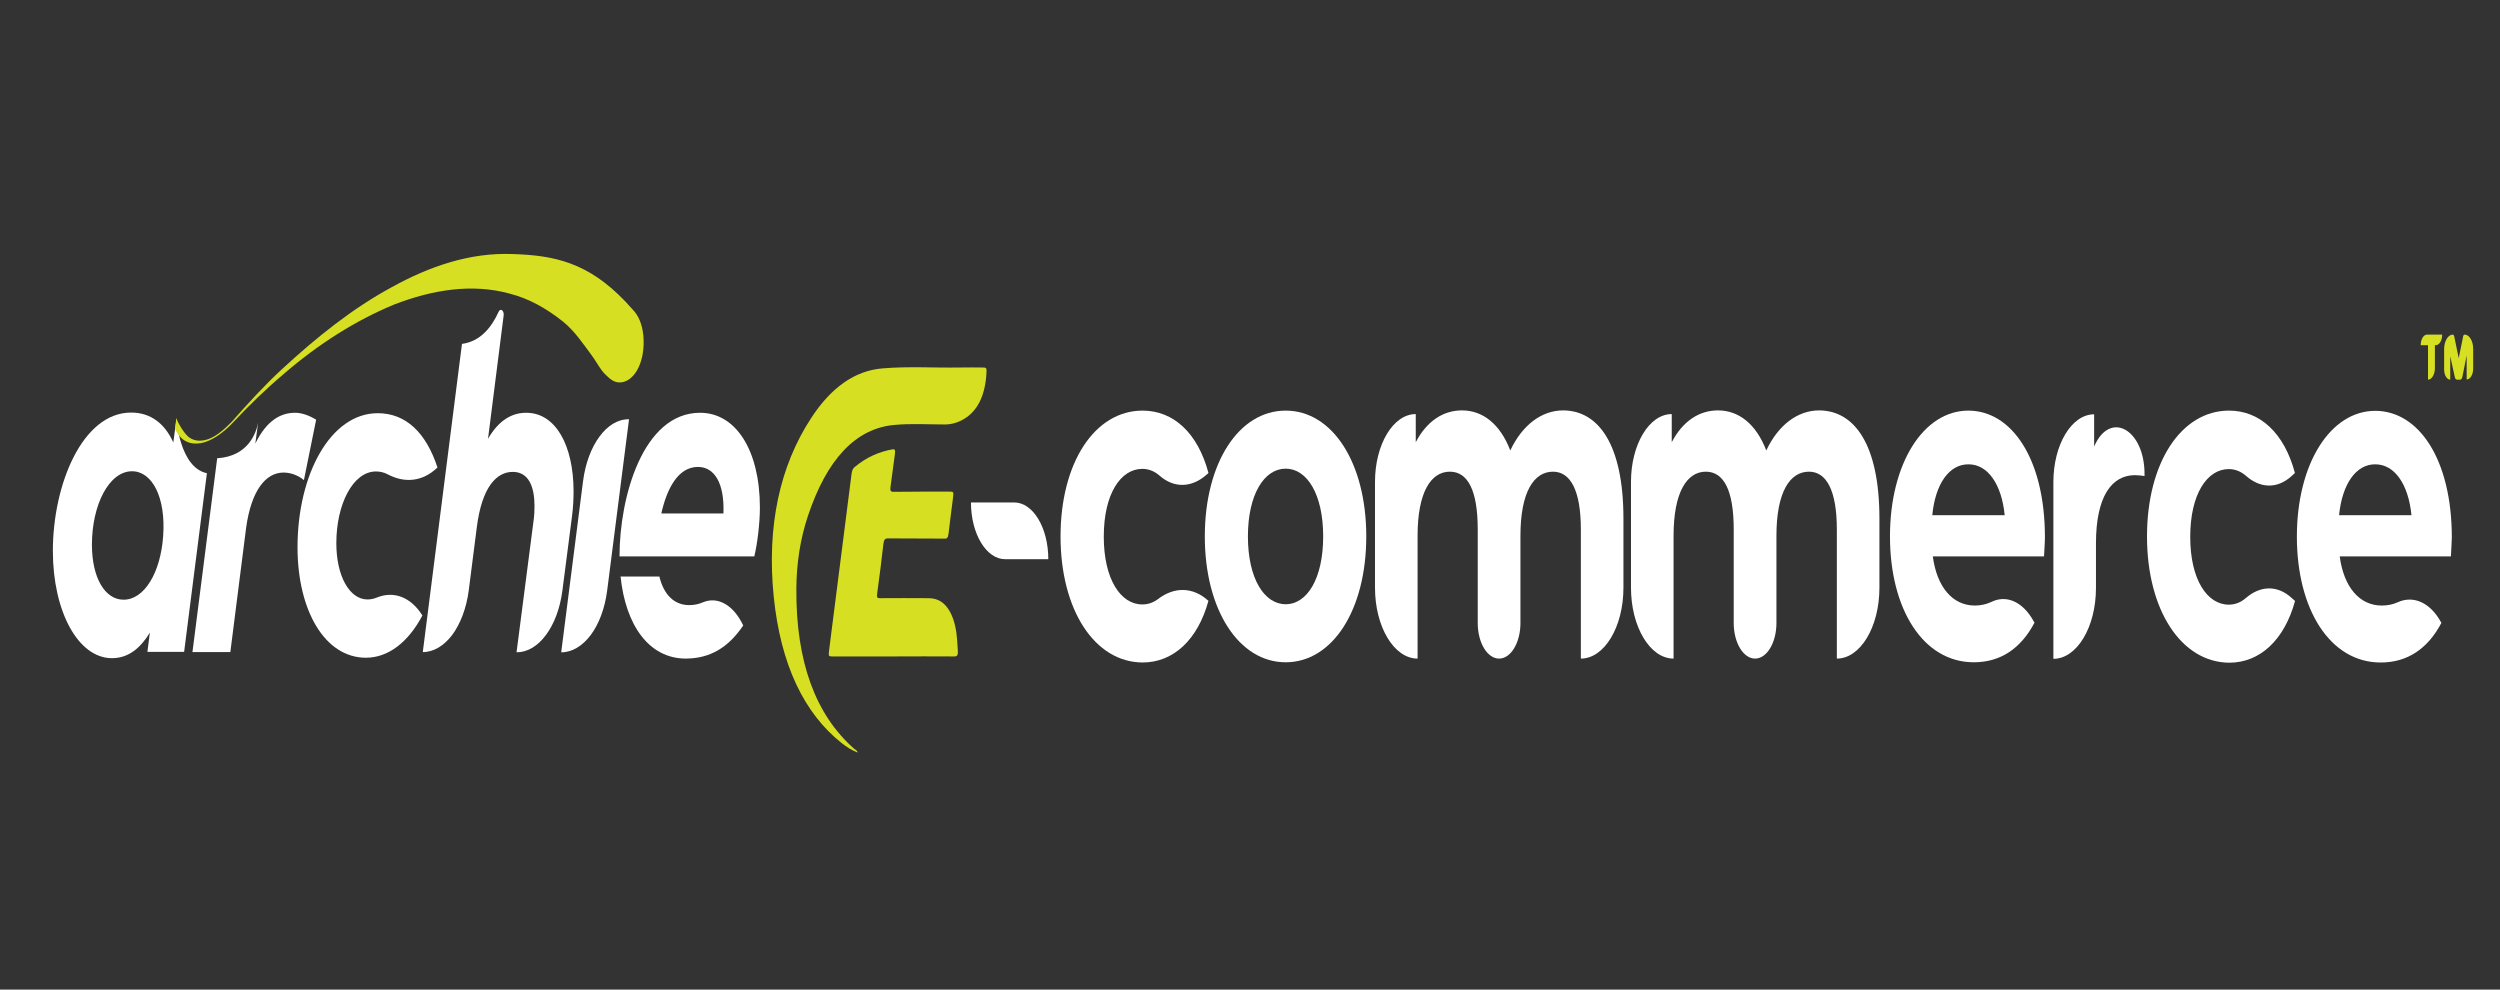 <?xml version="1.0" encoding="utf-8"?>
<!-- Generator: Adobe Illustrator 25.2.3, SVG Export Plug-In . SVG Version: 6.00 Build 0)  -->
<svg version="1.1" id="Layer_1" xmlns="http://www.w3.org/2000/svg" xmlns:xlink="http://www.w3.org/1999/xlink" x="0px" y="0px"
	 viewBox="0 0 1920 760" style="enable-background:new 0 0 1920 760;" xml:space="preserve">
<rect x="0" y="0" width="1920" height="760" fill="#333333" stroke="none"/>
<style type="text/css">
	.st0{fill:#D7DF23;}
	.st1{fill:#FFFFFF;}
</style>
<g id="Layer_1_2_">
	<path class="st0" d="M1863.9,256.97h11.7l0,0c0,4.49-2.2,8.15-4.9,8.15h-0.7v17.63c0,4.82-2.4,8.82-5.3,8.82l0,0v-26.45h-5.6l0,0
		C1859.1,260.63,1861.3,256.97,1863.9,256.97z"/>
	<path class="st0" d="M1888.3,275.1l3.4-16.8c0.2-0.83,0.6-1.33,1.1-1.33l0,0c3.6,0,6.6,4.82,6.6,10.98v15.14
		c0,4.66-2.3,8.32-5,8.32l0,0v-18.46l-3.3,16.47c-0.2,1.33-1,2.16-1.7,2.16h-2.4c-0.8,0-1.5-0.83-1.7-2l-3.5-15.97v17.96l0,0
		c-2.6,0-4.7-3.49-4.7-7.82v-15.64c0-6.15,3-11.14,6.7-11.14l0,0c0.4,0,0.8,0.5,1,1.16L1888.3,275.1z"/>
	<g>
		<path class="st1" d="M135.5,321.84l-2.4,17.96c-6.6-14.64-17.5-22.95-32.4-22.95c-37.4,0-60.1,55.22-60.1,106.29
			c0,46.24,19.3,82.34,45.4,82.34c12.8,0,22-7.98,29.1-19.63l-1.9,14.8h28.2l17.5-137.23C138,359.1,135.5,321.84,135.5,321.84
			 M125.3,411.83c-2,27.94-14.4,48.74-30.4,48.74c-14.2,0-24.3-16.63-24.3-42.25c0-30.77,13.2-56.39,30.8-56.39
			C116.8,361.93,127.5,381.89,125.3,411.83"/>
		<path class="st1" d="M226.7,317.01c-10.8,0-21.7,5.49-30.6,23.62l2.1-15.97c-1.3,7.15-7.1,25.78-31.4,27.28l-19,148.87h29.1
			L189,405.5c4-29.11,15.2-42.58,28.8-42.58c5.4,0,11.4,2.16,15.6,5.82l9.4-46.41C237.7,319.18,231.9,317.01,226.7,317.01"/>
		<path class="st1" d="M288.7,362.09c2.8,0,5.8,0.5,9,2.16c12.8,6.82,26.6,5.99,38.2-5.16h0.1c-8.8-26.95-24.4-41.75-45.9-41.75
			c-36.2,0-61.6,46.91-61.6,102.96c0,48.57,21,84.83,52.5,84.83c17,0,32.4-11.64,43.4-32.44l-0.1-0.17
			c-9.3-14.64-22.4-18.63-34.8-13.64c-2.4,1-4.8,1.5-7.3,1.5c-13.6,0-23.9-17.63-23.9-43.25C258.3,387.21,271.1,362.09,288.7,362.09
			"/>
		<path class="st1" d="M404.2,317.01c-10.4,0-20.7,4.99-29.4,19.96l12-94.65c0.5-3.66-2.4-5.99-3.8-2.99
			c-5.4,11.98-14.1,22.95-28.2,24.78l-30.1,236.7c8.5,0,16.4-4.99,22.7-13.31c6.2-8.48,10.8-20.29,12.6-34.1l6.2-48.57
			c4-31.27,15.4-42.42,27.6-42.42s16.7,11.31,16.7,26.28c0,3.83-0.2,7.82-0.8,11.81l-13,100.47c8.5,0,16.3-4.82,22.6-13.31
			c6.2-8.32,10.8-20.13,12.6-33.93l7.4-57.22c0.9-6.82,1.2-13.31,1.2-19.46C440.4,341.97,426.7,317.01,404.2,317.01"/>
		<path class="st1" d="M460.4,335.31c-6.2,8.32-10.8,20.29-12.6,34.1L431,500.99c8.5,0,16.4-4.99,22.7-13.31
			c6.3-8.48,10.8-20.29,12.6-34.1L483.1,322C474.5,321.84,466.6,326.83,460.4,335.31"/>
		<path class="st1" d="M570.8,480.36c-7.3-15.47-19.4-22.62-30.9-17.8c-3.4,1.5-6.9,2.16-10.6,2.16c-11.4,0-19.5-7.82-22.9-21.96
			h-29.8c3.8,37.09,21.6,63.04,50.2,63.04C545.3,505.64,559.2,497.49,570.8,480.36 M537.7,317.01c-44,0-61.9,64.87-61.9,110.12v0.17
			h103.5c2.3-9.31,4.3-25.28,4.3-37.43C583.6,345.46,564.9,317.01,537.7,317.01 M555.6,394.36h-47.7
			c4.1-18.46,12.6-35.76,28.1-35.76C548.5,358.6,556.5,370.74,555.6,394.36L555.6,394.36"/>
		<path class="st0" d="M487.2,239.17l-6.8-7.49c-29-30.44-55.1-35.6-87.2-36.59c-32.2-1.16-63.2,9.31-92.6,25.62
			c-29.5,15.97-57.3,38.09-84.1,62.88c-13.4,12.31-26.2,26.45-38.9,40.75c-6.5,6.49-13.4,12.48-21,13.81c-3.7,0.67-7.5,0.33-11-2
			c-3.4-2.16-8.6-10.31-10.2-15.14l-0.9,8.48c5.3,11.64,14.7,12.31,22.2,10.31c7.6-2.33,14.8-7.65,21.3-14.31
			c12.9-13.81,26.1-26.61,39.7-38.09c27.1-23.45,55.8-41.42,85.1-53.56c29.4-11.31,59.8-16.3,88.7-8.32
			c14.4,3.66,28.2,11.31,40.9,21.46c8.9,7.32,14.7,15.97,22.4,26.45c3.3,4.49,6,9.98,9.6,13.64c3.9,3.99,7.1,6.65,11.4,6.65
			c10.8,0,19.1-14.31,18.5-32.6C494,251.98,491.6,244.49,487.2,239.17"/>
	</g>
	<g>
		<path class="st1" d="M745.7,385.88h33.2c14.5,0,26.2,19.46,26.2,43.58l0,0h-33.2C757.5,429.46,745.7,410,745.7,385.88
			L745.7,385.88z"/>
		<path class="st1" d="M814.5,411.99c0-56.56,26.2-96.64,63-96.64c23.7,0,42.4,17.13,50.6,47.91l-1.3,1.16
			c-11.3,10.15-25,10.81-36.3,0.83c-4-3.49-8.5-5.16-13.2-5.16c-16.6,0-29.6,19.13-29.6,52.06c0,32.77,13,52.06,29.6,52.06
			c4.3,0,8.4-1.33,12.1-4.16c12.4-9.48,26.7-9.48,38.6,1.33h0.1c-8.2,29.94-26.9,47.41-50.6,47.41
			C840.8,508.64,814.5,468.55,814.5,411.99z"/>
		<path class="st1" d="M925.3,411.99c0-56.56,26.2-96.64,62.1-96.64s61.9,40.09,61.9,96.64s-26,96.64-61.9,96.64
			C951.6,508.64,925.3,468.55,925.3,411.99z M1016.2,411.99c0-32.44-12.4-52.06-28.8-52.06s-29,19.63-29,52.06s12.6,52.06,29,52.06
			C1003.8,464.06,1016.2,444.43,1016.2,411.99z"/>
		<path class="st1" d="M1246.8,398.35v53.06c0,30.11-14.7,54.39-32.7,54.39l0,0v-99.14c0-30.44-8.2-44.41-21.4-44.41
			c-14.7,0-25,15.64-25,49.24v67.03c0,14.97-7.3,27.28-16.4,27.28l0,0c-9,0-16.4-12.14-16.4-27.28v-71.86
			c0-30.44-7.8-44.41-21.4-44.41c-14.5,0-24.8,15.64-24.8,49.24v94.31l0,0c-18.1,0-32.7-24.45-32.7-54.39v-81.34
			c0-28.78,14-52.06,31.3-52.06l0,0v21.62c8.4-16.13,21-24.45,35.5-24.45c15.7,0,29.2,10.15,37.1,30.77
			c9-19.13,23.7-30.77,40.7-30.77C1227.5,315.35,1246.8,341.13,1246.8,398.35z"/>
		<path class="st1" d="M1443.4,398.35v53.06c0,30.11-14.7,54.39-32.7,54.39l0,0v-99.14c0-30.44-8.2-44.41-21.4-44.41
			c-14.7,0-25,15.64-25,49.24v67.03c0,14.97-7.3,27.28-16.4,27.28l0,0c-9,0-16.4-12.14-16.4-27.28v-71.86
			c0-30.44-7.8-44.41-21.4-44.41c-14.5,0-24.8,15.64-24.8,49.24v94.31l0,0c-18.1,0-32.7-24.45-32.7-54.39v-81.34
			c0-28.78,14-52.06,31.3-52.06l0,0v21.62c8.4-16.13,21-24.45,35.5-24.45c15.7,0,29.2,10.15,37.1,30.77
			c9-19.13,23.7-30.77,40.7-30.77C1424.1,315.35,1443.4,341.13,1443.4,398.35z"/>
		<path class="st1" d="M1569.8,427.3h-85.4c3.1,23.45,15.1,37.76,32.3,37.76c4.7,0,8.9-1,12.8-2.83c11.6-5.66,24.1,0,32.3,14.8
			l0.7,1.16c-10.5,19.96-26.2,30.44-46.6,30.44c-39,0-64.4-40.92-64.4-96.64c0-56.22,25.8-96.64,60.2-96.64
			c33.2,0,58.8,36.93,58.8,97.31C1570.5,416.98,1570,422.81,1569.8,427.3z M1484,395.69h55.6c-2.3-23.79-13-39.09-27.7-39.09
			C1497,356.44,1486.3,371.57,1484,395.69z"/>
		<path class="st1" d="M1647,364.09v1.5c-2.7-0.33-4.8-0.67-7.3-0.67c-18,0-30,16.47-30,52.4v34.27c0,30.11-14.7,54.39-32.7,54.39
			l0,0V370.24c0-28.78,14-52.06,31.3-52.06l0,0v24.78c0.1-0.17,0.2-0.33,0.2-0.5C1620.7,315.02,1647,329.82,1647,364.09z"/>
		<path class="st1" d="M1648.9,411.99c0-56.56,26.2-96.64,63-96.64c23.7,0,42.4,17.13,50.6,47.91l-2.9,2.66
			c-10.9,9.65-23.8,9.15-34.7-0.5c-4-3.49-8.5-5.16-13.2-5.16c-16.6,0-29.6,19.13-29.6,52.06c0,32.77,13,52.06,29.6,52.06
			c4.7,0,9.2-1.66,13.2-5.16c11-9.48,24-9.98,34.9-0.17l2.8,2.5c-8.2,29.94-26.9,47.41-50.6,47.41
			C1675.2,508.64,1648.9,468.55,1648.9,411.99z"/>
		<path class="st1" d="M1882.3,427.3h-85.4c3.1,23.45,15.1,37.76,32.3,37.76c4.5,0,8.5-0.83,12.2-2.5c12-5.49,24.9,0,33.3,15.3
			l0.3,0.5c-10.5,19.96-26.2,30.44-46.6,30.44c-39,0-64.4-40.92-64.4-96.64c0-56.22,25.8-96.64,60.2-96.64
			c33.2,0,58.8,36.93,58.8,97.31C1882.9,416.98,1882.5,422.81,1882.3,427.3z M1796.4,395.69h55.6c-2.3-23.79-13-39.09-27.7-39.09
			C1809.5,356.44,1798.8,371.57,1796.4,395.69z"/>
	</g>
	<g>
		<path class="st0" d="M658.8,578c-4.5-1.66-8.6-4.32-12.4-7.32c-28.8-22.79-46.9-60.21-52.2-112.61
			c-5.4-53.73,4.6-100.14,28.8-137.06c15.4-23.62,33.8-36.43,54.8-38.09c19.8-1.66,39.6-0.33,59.3-0.67c5.9-0.17,11.7,0,17.6,0
			c3.1,0,3.2,0.33,2.8,5.82c-1.3,16.97-7.3,27.61-16.7,33.43c-4.8,2.99-9.9,4.49-15.1,4.49c-12.8,0-25.7-0.83-38.5,0.33
			c-30,2.5-52.3,26.45-66.8,70.19c-5.7,17.13-8.7,35.93-8.8,55.56c-0.4,56.22,14.8,96.98,44.5,123.09C657,575.84,658,576,658.8,578z
			"/>
		<path class="st0" d="M685.9,504.15c-15.5,0-30.9,0-46.4,0c-3.3,0-3.3-0.17-2.7-5.16c5.7-45.08,11.5-89.99,17.2-135.07
			c0.3-2.33,0.9-3.99,2.3-5.16c9.1-7.65,18.9-11.81,29-13.64c1.7-0.33,2.5,0.17,2,3.49c-1.2,8.15-2.1,16.47-3.3,24.62
			c-0.5,3.49-0.2,4.49,2.2,4.49c14.3-0.17,28.6-0.17,42.8-0.17c3.5,0,3.5,0,2.8,5.66c-1.1,8.82-2.3,17.63-3.3,26.45
			c-0.4,3.16-1.1,4.16-3,3.99c-14.5-0.17-29.1,0-43.6-0.17c-2.3,0-3.1,1-3.5,4.66c-1.4,12.48-3,24.95-4.7,37.43
			c-0.5,3.66,0.2,3.83,2,3.83c12.3-0.17,24.6,0,36.9,0c2.7,0,5.4,0.33,8,1.5c8.2,3.66,13.5,14.97,14.5,30.94
			c0.2,2.5,0.3,5.16,0.5,7.65c0.3,3.49-0.4,4.66-2.6,4.66C717.2,503.98,701.6,504.15,685.9,504.15z"/>
	</g>
</g>
</svg>
